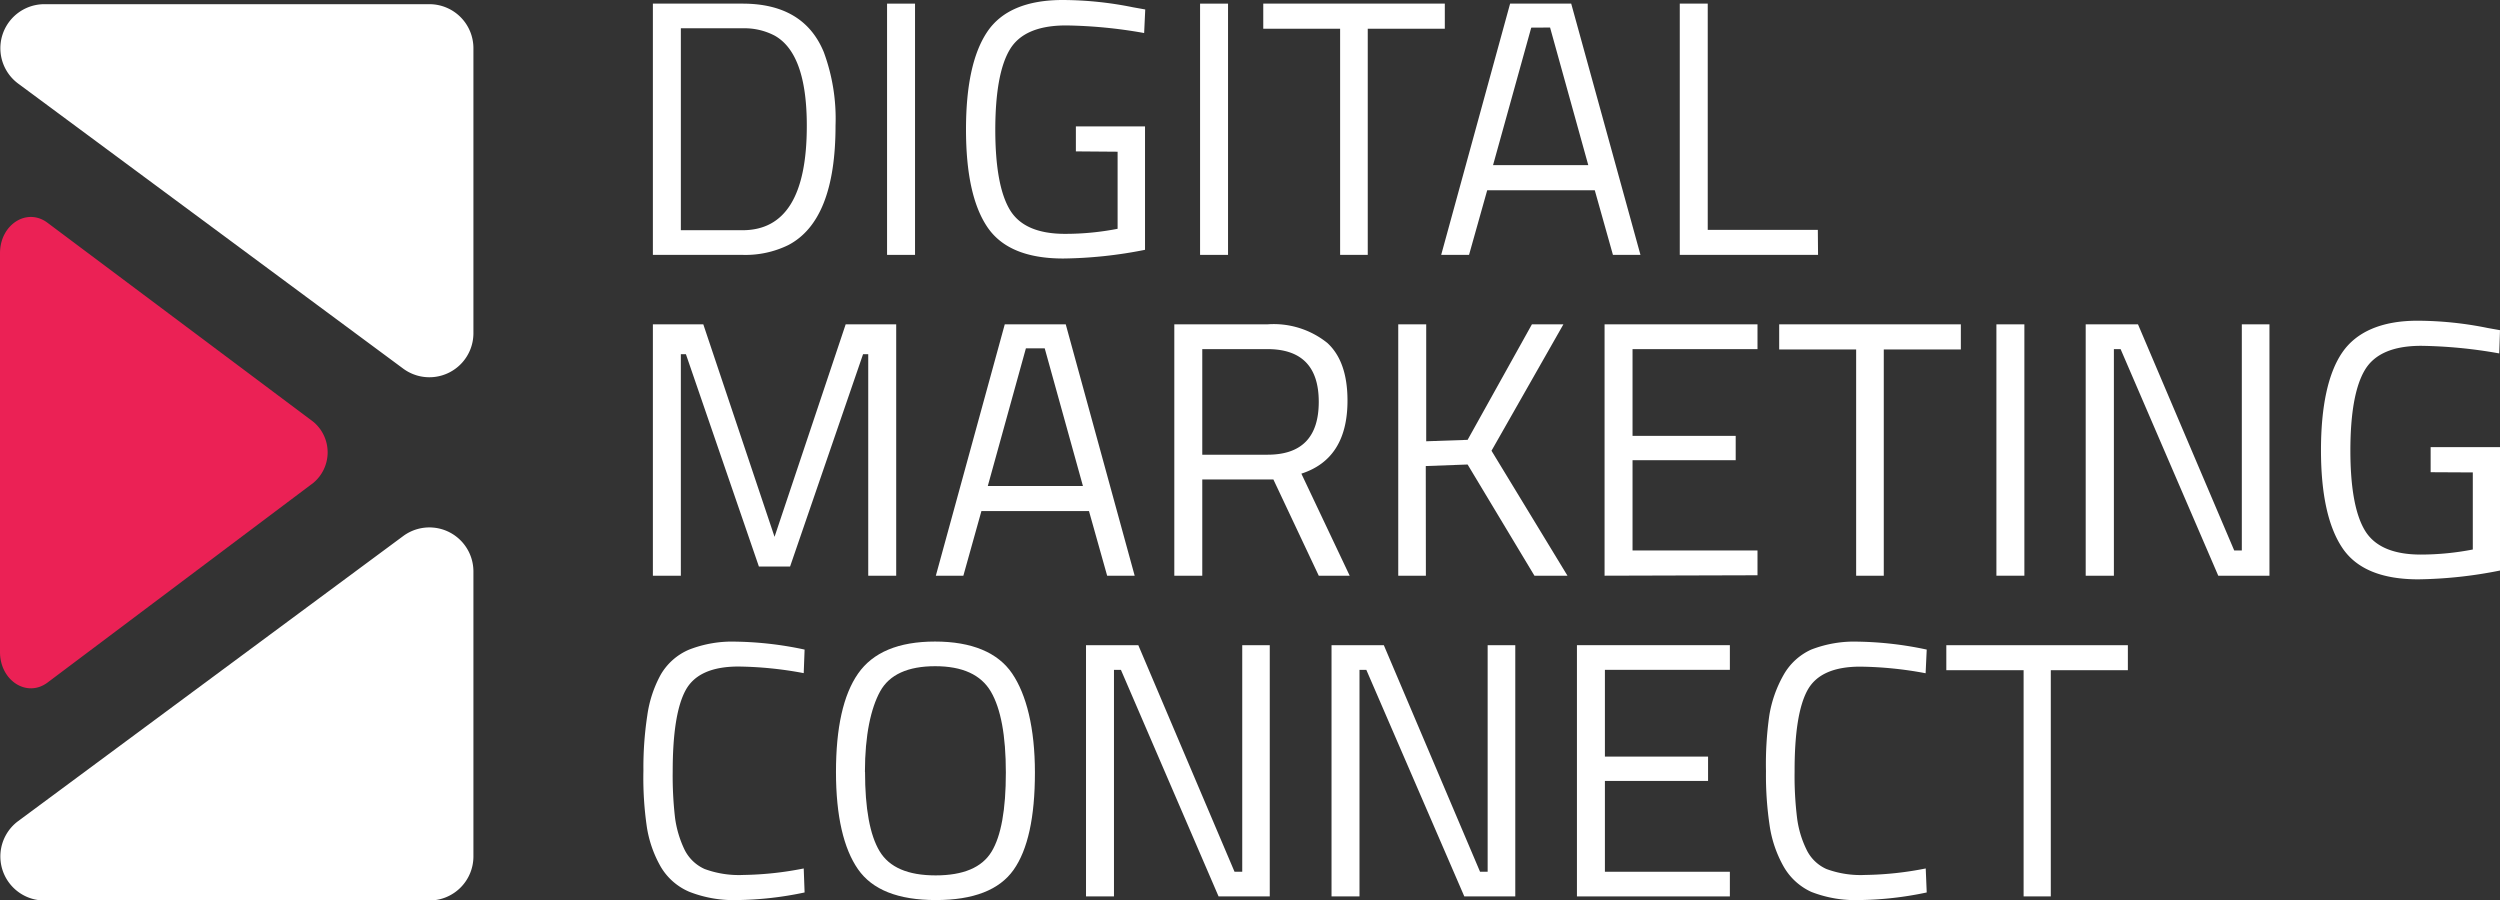 <svg xmlns="http://www.w3.org/2000/svg" viewBox="0 0 227.07 81.76"><rect x="0" y="0" width="227.07" height="81.76" fill="#333333" stroke="none"/><defs><style>.cls-1{fill:#fff;}.cls-2{fill:#eb2155;}</style></defs><title>Asset 1</title><g id="Layer_2" data-name="Layer 2"><g id="Layer_1-2" data-name="Layer 1"><path class="cls-1" d="M43,51.88V77.79a4,4,0,0,1-4,4H4A4,4,0,0,1,1.62,74.6l35-25.91A4,4,0,0,1,43,51.88Z"/><path class="cls-1" d="M43,30.29V4.38a4,4,0,0,0-4-4H4A4,4,0,0,0,1.62,7.57l35,25.91A4,4,0,0,0,43,30.29Z"/><path class="cls-2" d="M28.47,43.85,4.31,62C2.44,63.39,0,61.82,0,59.22V23c0-2.6,2.44-4.17,4.31-2.77L28.47,38.32A3.61,3.61,0,0,1,28.47,43.85Z"/><path class="cls-1" d="M67.44,23.15H59.3V.33h8.14q5.58,0,7.39,4.42a17.45,17.45,0,0,1,1.06,6.66q0,8.61-4.29,10.85A8.85,8.85,0,0,1,67.44,23.15Zm5.84-11.74q0-6.55-2.93-8.18a5.93,5.93,0,0,0-2.91-.66h-5.6V20.91h5.6Q73.29,20.91,73.28,11.41Z"/><path class="cls-1" d="M80.57,23.15V.33h2.54V23.15Z"/><path class="cls-1" d="M97.72,13.75V11.48H104V22.69a39.87,39.87,0,0,1-7.42.79c-3.32,0-5.62-.95-6.91-2.87s-1.93-4.86-1.93-8.85.64-6.95,1.93-8.87S93.26,0,96.53,0a32.44,32.44,0,0,1,6.37.66l1.12.2L103.92,3a43.48,43.48,0,0,0-7.09-.69q-3.8,0-5.11,2.19T90.4,11.76q0,5.08,1.32,7.29t5.08,2.19a24.71,24.71,0,0,0,4.71-.46v-7Z"/><path class="cls-1" d="M109,23.15V.33h2.54V23.15Z"/><path class="cls-1" d="M114.74,2.61V.33h16.49V2.61h-7V23.15h-2.51V2.61Z"/><path class="cls-1" d="M130.9,23.15,137.16.33h5.55L149,23.15h-2.5l-1.65-5.87h-9.77l-1.65,5.87Zm8.18-20.64L135.61,15h8.65l-3.47-12.5Z"/><path class="cls-1" d="M165.13,23.15H152.57V.33h2.54V20.88h10Z"/><path class="cls-1" d="M59.3,52.29V29.46h4.58l6.47,19.3,6.46-19.3H81.4V52.29H78.86V32.17h-.47L71.76,51.46H68.93L62.3,32.17h-.46V52.29Z"/><path class="cls-1" d="M85,52.29l6.26-22.83H96.8l6.26,22.83h-2.5l-1.65-5.87H89.14L87.5,52.29Zm8.18-20.65-3.46,12.5h8.64l-3.47-12.5Z"/><path class="cls-1" d="M109.2,43.55v8.74h-2.54V29.46h8.44a7.78,7.78,0,0,1,5.46,1.69c1.22,1.12,1.83,2.86,1.83,5.24q0,5.28-4.19,6.63l4.39,9.27h-2.81l-4.12-8.74Zm5.93-2.25q4.65,0,4.65-4.8t-4.68-4.79h-5.9V41.3Z"/><path class="cls-1" d="M129.51,52.29H127V29.46h2.54V40.08l3.76-.13,5.84-10.49H142l-6.53,11.48,6.9,11.35h-3l-6.07-10.1-3.8.14Z"/><path class="cls-1" d="M145.74,52.29V29.46h13.89v2.25H148.28v7.88h9.37V41.8h-9.37V50h11.35v2.25Z"/><path class="cls-1" d="M161.6,31.74V29.46h16.5v2.28h-7V52.29h-2.51V31.74Z"/><path class="cls-1" d="M181.33,52.29V29.46h2.54V52.29Z"/><path class="cls-1" d="M189.44,52.29V29.46h4.75L202.93,50h.69V29.46h2.51V52.29h-4.65l-8.87-20.58H192V52.29Z"/><path class="cls-1" d="M220.77,42.89V40.61h6.3V51.82a40,40,0,0,1-7.42.8q-5,0-6.91-2.87c-1.28-1.92-1.93-4.87-1.93-8.86s.65-7,1.93-8.87,3.57-2.89,6.84-2.89a32.44,32.44,0,0,1,6.37.66l1.12.2L227,32.1a43.38,43.38,0,0,0-7.09-.69q-3.8,0-5.11,2.19t-1.32,7.29q0,5.1,1.32,7.29t5.08,2.19a24.89,24.89,0,0,0,4.72-.46v-7Z"/><path class="cls-1" d="M73.08,81.06a31,31,0,0,1-6.1.69A11,11,0,0,1,62.61,81,5.5,5.5,0,0,1,60,78.7a10.51,10.51,0,0,1-1.25-3.6A30.87,30.87,0,0,1,58.44,70,31.44,31.44,0,0,1,58.79,65,10.79,10.79,0,0,1,60,61.3,5.42,5.42,0,0,1,62.6,59a10.75,10.75,0,0,1,4.28-.72,31.83,31.83,0,0,1,6.2.72L73,61.14a33.88,33.88,0,0,0-5.93-.6q-3.63,0-4.8,2.16t-1.17,7.37a33.18,33.18,0,0,0,.21,4.19,9.64,9.64,0,0,0,.84,2.86A3.74,3.74,0,0,0,64,78.93a9,9,0,0,0,3.53.54A29.94,29.94,0,0,0,73,78.88Z"/><path class="cls-1" d="M94,70.17q0,6.1-1.94,8.84T85,81.75c-3.42,0-5.77-.93-7.07-2.8s-2-4.81-2-8.83.66-7,2-8.93,3.66-2.92,7-2.92,5.71,1,7,2.9S94,66.11,94,70.17Zm-15.43-.06q0,5,1.32,7.2c.88,1.47,2.57,2.2,5.09,2.2s4.21-.72,5.08-2.15,1.3-3.82,1.3-7.19S90.9,64.36,90,62.82s-2.59-2.31-5.06-2.31-4.16.76-5,2.29S78.56,66.77,78.56,70.11Z"/><path class="cls-1" d="M98.64,81.42V58.6h4.75l8.74,20.58h.7V58.6h2.5V81.42h-4.65l-8.87-20.58h-.63V81.42Z"/><path class="cls-1" d="M120.94,81.42V58.6h4.75l8.74,20.58h.69V58.6h2.51V81.42H133L124.1,60.84h-.62V81.42Z"/><path class="cls-1" d="M143.23,81.42V58.6h13.89v2.24H145.77v7.88h9.37v2.21h-9.37v8.25h11.35v2.24Z"/><path class="cls-1" d="M175,81.06a31,31,0,0,1-6.11.69,11,11,0,0,1-4.37-.74A5.55,5.55,0,0,1,162,78.7a10.72,10.72,0,0,1-1.25-3.6,30.87,30.87,0,0,1-.35-5.06A31.44,31.44,0,0,1,160.7,65,11,11,0,0,1,162,61.3,5.47,5.47,0,0,1,164.51,59a10.78,10.78,0,0,1,4.28-.72A32,32,0,0,1,175,59l-.1,2.15a33.89,33.89,0,0,0-5.94-.6q-3.63,0-4.8,2.16T163,70.07a31.12,31.12,0,0,0,.22,4.19,9.09,9.09,0,0,0,.84,2.86,3.66,3.66,0,0,0,1.83,1.81,8.94,8.94,0,0,0,3.52.54,30,30,0,0,0,5.5-.59Z"/><path class="cls-1" d="M176.78,60.87V58.6h16.49v2.27h-7V81.42H183.8V60.87Z"/></g></g></svg>